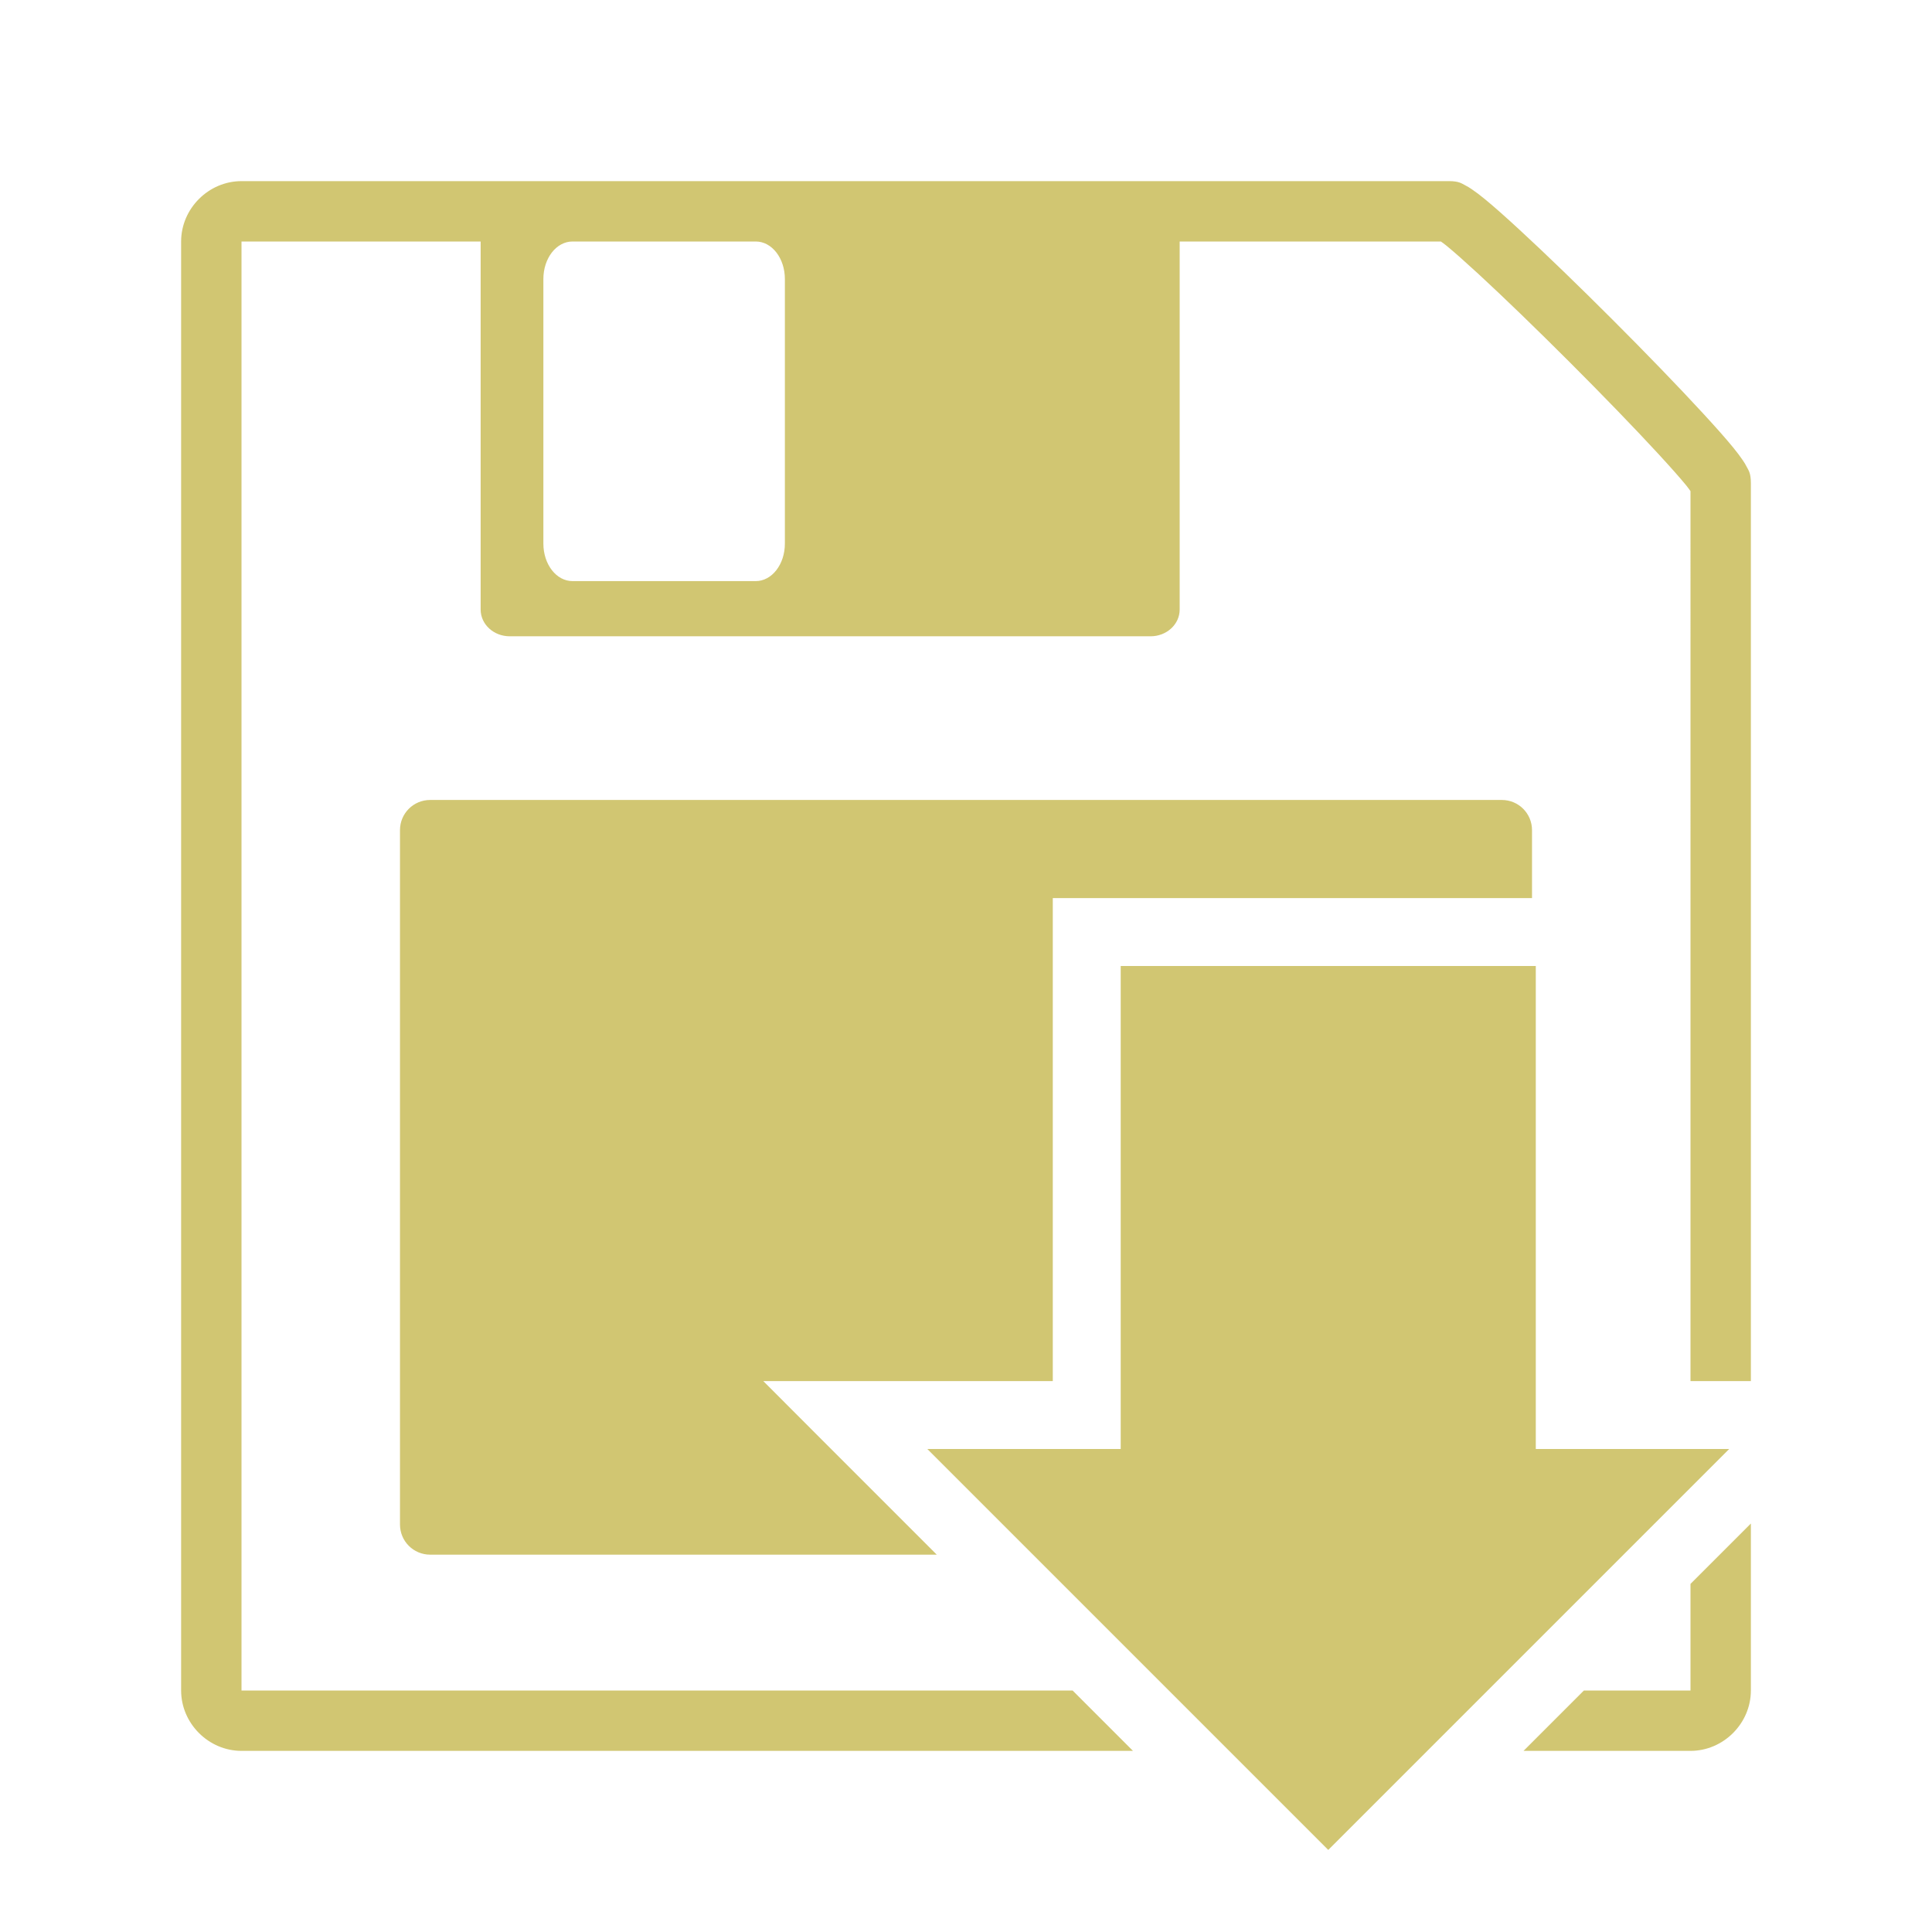 <svg xmlns="http://www.w3.org/2000/svg" viewBox="0 0 512 512"><path fill="#d1c672" d="M64 48c-8.726 0-16 7.274-16 16v384c0 8.726 7.274 16 16 16h236.25l-16-16H64V64h63.375v97.53c0 3.924 3.443 7.095 7.72 7.095h169.81c4.277 0 7.72-3.17 7.72-7.094V64h69.22c.428.318.8.548 1.467 1.094 2.05 1.675 4.962 4.264 8.375 7.406 6.827 6.283 15.65 14.837 24.313 23.5 8.663 8.663 17.217 17.486 23.5 24.313 3.142 3.413 5.73 6.324 7.406 8.374.546.668.776 1.04 1.094 1.47V366h16V128c0-2.68-.657-3.402-1.03-4.156-.375-.754-.725-1.294-1.095-1.844-.74-1.1-1.575-2.19-2.594-3.438-2.036-2.492-4.768-5.55-8.03-9.093-6.524-7.09-15.155-16-23.938-24.782-8.782-8.783-17.692-17.414-24.78-23.938-3.545-3.262-6.6-5.994-9.094-8.03-1.247-1.02-2.337-1.855-3.438-2.595-.55-.37-1.09-.72-1.844-1.094-.754-.373-1.477-1.03-4.156-1.03H64zm87.72 16h48.56c4.277 0 7.72 4.425 7.72 9.938v70.124c0 5.513-3.443 9.938-7.72 9.938h-48.56c-4.277 0-7.72-4.425-7.72-9.938V73.938c0-5.512 3.443-9.937 7.72-9.937zM114 212c-4.432 0-8 3.568-8 8v184c0 4.432 3.568 8 8 8h134.25l-30.625-30.625L202.28 366H279V238h127v-18c0-4.432-3.568-8-8-8H114zm183 44v128h-51.25L352 490.25 458.25 384H407V256H297zm167 147.75l-16 16V448h-28.25l-16 16H448c8.726 0 16-7.274 16-16v-44.25z" /></svg>